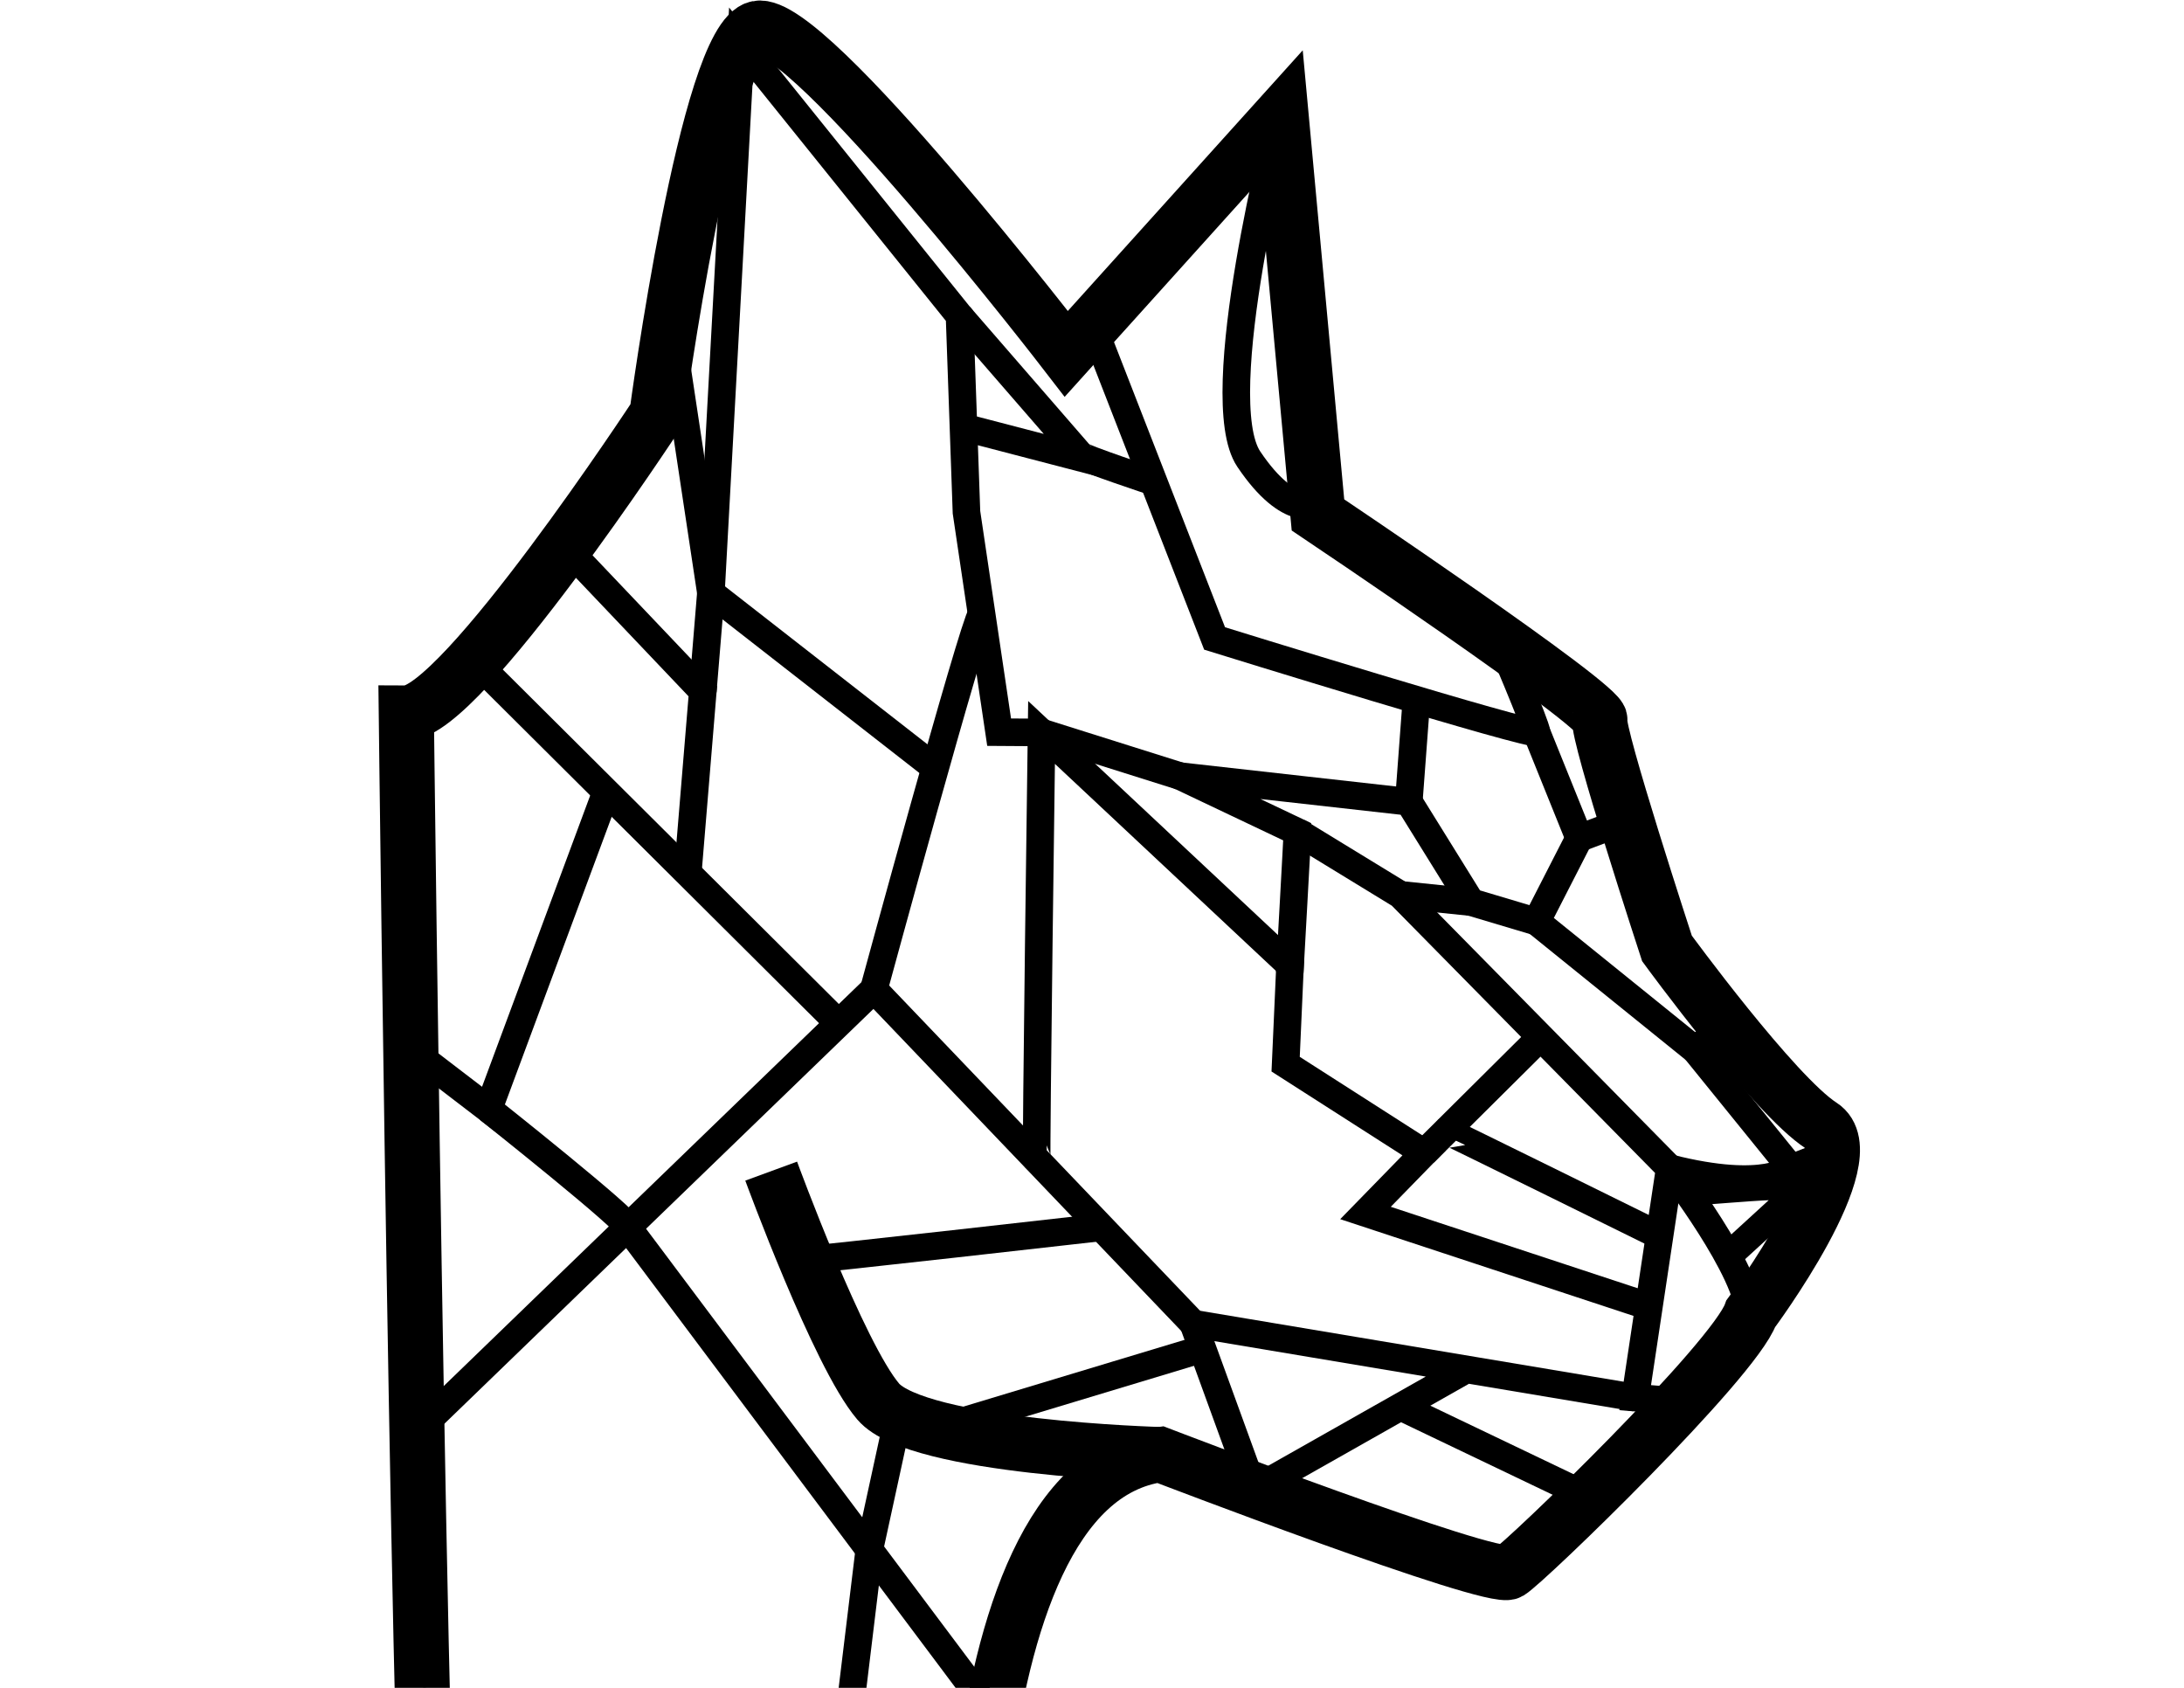 <?xml version="1.0" encoding="utf-8"?>
<!-- Generator: Adobe Illustrator 25.4.1, SVG Export Plug-In . SVG Version: 6.00 Build 0)  -->
<svg version="1.1" xmlns="http://www.w3.org/2000/svg" xmlns:xlink="http://www.w3.org/1999/xlink" x="0px" y="0px"
	 viewBox="0 0 792 612" style="enable-background:new 0 0 792 612;" xml:space="preserve">
	<style type="text/css">
		.st0{fill:none;stroke:#000000;stroke-width:10;stroke-miterlimit:10;}
		.st2{fill:none;stroke:#000000;stroke-miterlimit:10;stroke-width:5;}
	</style>
	<g id="Layer_1" style="transform: translate(0, -225px) scale(2);">
		<path class="st0" d="M193.34,176.65c0,0-46.85-60.84-55.98-59.02s-18.25,69.97-18.25,69.97s-35.5,54.15-45.44,54.15
			c0,0,2.85,246.37,5.89,246.37c3.04,0,96.74,0,96.74,0s-6.08-106.44,34.07-111.91c0,0,60.23,23.12,63.28,21.29
			c3.04-1.83,40.76-38.33,43.81-46.85c0,0,21.29-28.6,12.78-34.07c-8.52-5.48-27.99-32.14-27.99-32.14s-12.78-39.05-12.17-41.48
			c0.61-2.43-51.11-37.11-51.11-37.11l-6.69-72.4L193.34,176.65z"/>
		<g id="Layer_2">
			<path class="st2" d="M232.28,133.45c0,0-13.3,51.21-5.85,62.29c7.46,11.08,12.35,8.05,12.35,8.05"/>
			<path class="st2" d="M198.09,171.39l22.14,56.86c0,0,58.36,18.1,58.36,16.99s-6.65-16.69-6.65-16.69"/>
			<polyline class="st2" points="278.59,245.24 286.34,264.45 294.9,261.25 		"/>
			<polyline class="st2" points="286.34,264.45 278.59,279.59 307.4,302.86 312.84,298.21 		"/>
			<polyline class="st2" points="307.4,302.86 324.76,324.29 332.24,321.39 		"/>
			<path class="st2" d="M324.76,324.29c0,0-4.45,4.44-22.01,0c0,0,14.68,18.94,14.46,26.96"/>
			<path class="st2" d="M305.81,328.45c0.4,0.57,23.68-2.36,20.39,0l-12.89,11.79"/>
			<polyline class="st2" points="265.9,360.76 227.33,382.59 216.37,352.47 296.49,365.89 		"/>
			<line class="st2" x1="253.94" y1="367.53" x2="288.24" y2="383.94"/>
			<path class="st0" d="M210.38,376.21c0,0-43.97-1.2-51.15-9.62s-19.4-41.77-19.4-41.77"/>
			<polyline class="st2" points="216.37,352.47 158.44,291.87 74.59,372.93 		"/>
			<line class="st2" x1="218.03" y1="357.04" x2="170.05" y2="371.52"/>
			<path class="st2" d="M146.14,340.88c0.08,0.19,53.54-5.87,53.54-5.87"/>
			<path class="st2" d="M187.99,322.78c-0.2-0.21,0.86-77.49,0.86-77.49l45.06,42.2l-0.8,17.94l25.11,16.08l-10.63,10.9l51.39,16.95"
				/>
			<line class="st2" x1="279.49" y1="300.38" x2="258.23" y2="321.5"/>
			<path class="st2" d="M262.22,317.53c0.07-0.07,38.69,18.99,38.69,18.99"/>
			<path class="st2" d="M278.59,279.59l-11.86-3.54l-11.29-18.19l-41.46-4.65l21.26,10.1c0,0.66-1.39,25.49-1.39,25.49"/>
			<polyline class="st2" points="235.24,263.3 253.94,274.73 302.75,324.29 296.49,365.89 305.05,366.6 		"/>
			<line class="st2" x1="253.94" y1="274.73" x2="266.73" y2="276.05"/>
			<line class="st2" x1="255.44" y1="257.86" x2="256.82" y2="239.38"/>
			<polyline class="st2" points="213.98,253.21 188.85,245.29 181.16,245.24 175.24,205.37 173.98,169.76 134.34,120.51 
				128.9,219.98 		"/>
			<path class="st2" d="M174.7,189.96c0,0,11.98,3.12,21.73,5.66c-0.33-0.38-0.52-0.6-0.52-0.6l-21.92-25.25"/>
			<path class="st2" d="M195.91,195.01c0.52,0.6,13.25,4.83,13.25,4.83"/>
			<path class="st2" d="M177.98,223.8c-1.64,2.31-19.54,68.07-19.54,68.07"/>
			<polyline class="st2" points="169.56,251.7 128.9,219.98 121.57,171.39 		"/>
			<path class="st2" d="M124.7,270.86c0,0,1.41-17.05,2.73-33.03c-5.56-5.85-24.99-26.29-24.99-26.29"/>
			<line class="st2" x1="128.9" y1="219.98" x2="127.43" y2="237.83"/>
			<line class="st2" x1="85.95" y1="232.22" x2="152.07" y2="298.02"/>
			<polyline class="st2" points="109.92,256.07 88.57,313.57 74.59,302.86 		"/>
			<path class="st2" d="M88.57,313.57c0,0,26.05,20.66,25.25,21.43l66.16,88.29"/>
			<polyline class="st2" points="162.91,369.14 157.62,393.46 146.14,488.13 		"/>
			<path class="st2" d="M153.88,424.25c-1.36-0.64-77.27-3.1-77.27-3.31"/>
		</g>
	</g>
</svg>
